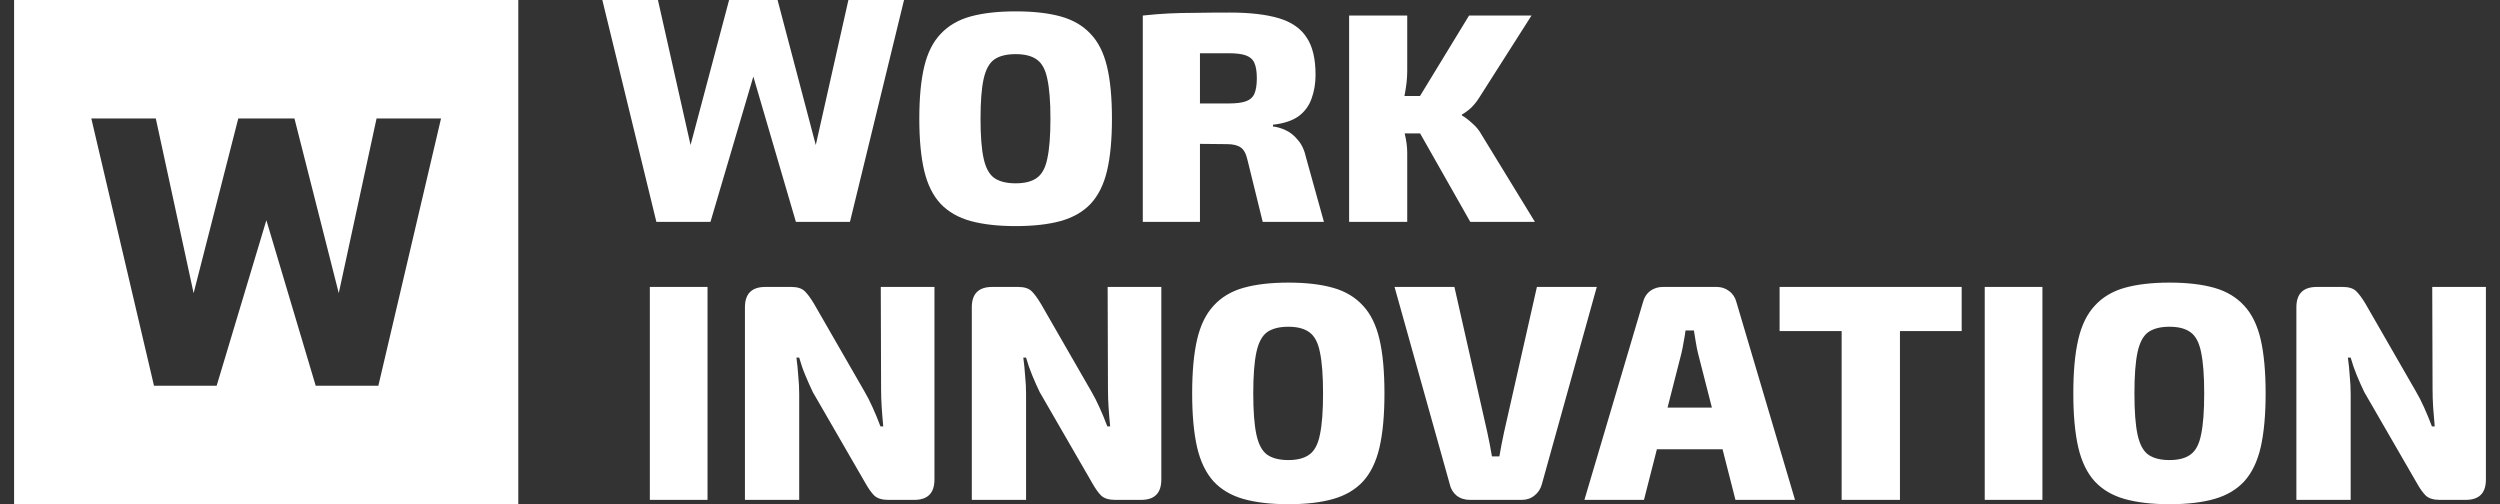 <svg width="119" height="24" viewBox="0 0 119 24" fill="none" xmlns="http://www.w3.org/2000/svg">
<rect x="0" y="0" width="119" height="24" fill="#333333" stroke="none"/>
<path fill-rule="evenodd" clip-rule="evenodd" d="M0.671 0H24.671V24H0.671V0ZM4.347 5.64L7.33 18.36H10.313L12.679 10.483L15.027 18.36H18.01L20.993 5.64H17.924L16.125 13.954L14.016 5.64H11.342L9.216 13.954L7.416 5.64H4.347Z" fill="white"/>
<path fill-rule="evenodd" clip-rule="evenodd" d="M28.671 0L31.244 10.562H33.818L35.859 3.644L37.885 10.562H40.458L43.032 0H40.384L38.831 6.904L37.012 0H34.705L32.871 6.904L31.318 0H28.671ZM50.489 0.783C49.907 0.622 49.192 0.541 48.344 0.541C47.506 0.541 46.791 0.622 46.2 0.783C45.618 0.944 45.145 1.219 44.78 1.609C44.415 1.988 44.154 2.505 43.996 3.16C43.838 3.815 43.759 4.645 43.759 5.651C43.759 6.648 43.838 7.478 43.996 8.142C44.154 8.797 44.415 9.319 44.78 9.708C45.145 10.088 45.618 10.358 46.2 10.52C46.791 10.681 47.506 10.762 48.344 10.762C49.192 10.762 49.907 10.681 50.489 10.52C51.07 10.358 51.544 10.088 51.908 9.708C52.273 9.319 52.535 8.797 52.692 8.142C52.85 7.478 52.929 6.648 52.929 5.651C52.929 4.645 52.85 3.815 52.692 3.16C52.535 2.505 52.273 1.988 51.908 1.609C51.544 1.219 51.07 0.944 50.489 0.783ZM47.324 2.833C47.57 2.662 47.91 2.577 48.344 2.577C48.778 2.577 49.113 2.662 49.35 2.833C49.596 3.004 49.764 3.312 49.853 3.758C49.951 4.204 50.001 4.835 50.001 5.651C50.001 6.467 49.951 7.098 49.853 7.544C49.764 7.99 49.596 8.299 49.35 8.47C49.113 8.641 48.778 8.726 48.344 8.726C47.91 8.726 47.57 8.641 47.324 8.47C47.087 8.299 46.919 7.99 46.821 7.544C46.722 7.098 46.673 6.467 46.673 5.651C46.673 4.835 46.722 4.204 46.821 3.758C46.919 3.312 47.087 3.004 47.324 2.833ZM60.875 0.868C60.273 0.688 59.494 0.598 58.538 0.598C57.897 0.598 57.345 0.603 56.881 0.612C56.428 0.612 56.009 0.622 55.624 0.641C55.24 0.66 54.831 0.693 54.397 0.74V10.562H57.118V6.848C57.489 6.85 57.918 6.855 58.405 6.861C58.691 6.861 58.908 6.913 59.056 7.018C59.203 7.113 59.312 7.312 59.381 7.616L60.105 10.562H63.019L62.176 7.53C62.097 7.16 61.964 6.871 61.777 6.662C61.599 6.444 61.402 6.287 61.185 6.192C60.978 6.097 60.781 6.04 60.594 6.021V5.936C61.106 5.879 61.511 5.746 61.806 5.537C62.102 5.319 62.309 5.039 62.428 4.698C62.556 4.356 62.62 3.976 62.62 3.559C62.62 2.79 62.477 2.197 62.191 1.779C61.915 1.352 61.476 1.049 60.875 0.868ZM57.118 4.925H58.479C58.834 4.925 59.105 4.892 59.292 4.826C59.489 4.759 59.627 4.641 59.706 4.47C59.785 4.289 59.825 4.043 59.825 3.73C59.825 3.407 59.785 3.16 59.706 2.989C59.627 2.819 59.489 2.7 59.292 2.633C59.105 2.567 58.834 2.534 58.479 2.534C57.988 2.534 57.534 2.535 57.118 2.537V4.925ZM70.415 4.641L72.9 0.74H69.927L67.593 4.569H66.851C66.862 4.518 66.871 4.465 66.88 4.413C66.949 4.052 66.984 3.701 66.984 3.359V0.74H64.218V10.562H66.984V7.274C66.984 6.999 66.945 6.695 66.865 6.363C66.865 6.358 66.863 6.354 66.862 6.349H67.597L69.986 10.562H73.062L70.519 6.406C70.41 6.206 70.262 6.026 70.075 5.865C69.888 5.694 69.725 5.571 69.587 5.495V5.452C69.725 5.376 69.868 5.272 70.016 5.139C70.164 4.996 70.297 4.83 70.415 4.641ZM33.678 23.794V13.658H30.932V23.794H33.678ZM44.48 22.825V13.658H41.925L41.94 18.52C41.94 18.814 41.95 19.108 41.97 19.402C41.989 19.696 42.014 19.994 42.043 20.298H41.91C41.792 19.985 41.67 19.686 41.541 19.402C41.414 19.118 41.281 18.858 41.143 18.623L38.751 14.466C38.594 14.201 38.446 14 38.308 13.863C38.17 13.726 37.954 13.658 37.658 13.658H36.433C35.783 13.658 35.459 13.981 35.459 14.627V23.794H38.042V18.755C38.042 18.481 38.028 18.197 37.998 17.903C37.978 17.6 37.949 17.306 37.91 17.022H38.042C38.121 17.306 38.219 17.59 38.338 17.874C38.456 18.158 38.574 18.422 38.692 18.667L41.187 22.986C41.335 23.251 41.477 23.451 41.615 23.589C41.763 23.726 41.984 23.794 42.28 23.794H43.52C44.159 23.794 44.48 23.471 44.48 22.825ZM55.279 22.825V13.658H52.724L52.739 18.52C52.739 18.814 52.749 19.108 52.769 19.402C52.789 19.696 52.813 19.994 52.843 20.298H52.71C52.592 19.985 52.469 19.686 52.34 19.402C52.213 19.118 52.08 18.858 51.942 18.623L49.55 14.466C49.393 14.201 49.246 14 49.107 13.863C48.97 13.726 48.753 13.658 48.458 13.658H47.232C46.582 13.658 46.258 13.981 46.258 14.627V23.794H48.841V18.755C48.841 18.481 48.827 18.197 48.797 17.903C48.778 17.6 48.748 17.306 48.709 17.022H48.841C48.921 17.306 49.019 17.59 49.137 17.874C49.255 18.158 49.373 18.422 49.491 18.667L51.986 22.986C52.134 23.251 52.277 23.451 52.414 23.589C52.562 23.726 52.783 23.794 53.079 23.794H54.319C54.959 23.794 55.279 23.471 55.279 22.825ZM63.464 13.702C62.884 13.535 62.171 13.452 61.324 13.452C60.488 13.452 59.773 13.535 59.183 13.702C58.602 13.868 58.13 14.152 57.765 14.554C57.402 14.946 57.141 15.479 56.983 16.155C56.826 16.831 56.747 17.688 56.747 18.726C56.747 19.754 56.826 20.611 56.983 21.297C57.141 21.973 57.402 22.511 57.765 22.913C58.13 23.305 58.602 23.584 59.183 23.75C59.773 23.917 60.488 24 61.324 24C62.171 24 62.884 23.917 63.464 23.75C64.046 23.584 64.518 23.305 64.882 22.913C65.246 22.511 65.507 21.973 65.664 21.297C65.822 20.611 65.9 19.754 65.9 18.726C65.9 17.688 65.822 16.831 65.664 16.155C65.507 15.479 65.246 14.946 64.882 14.554C64.518 14.152 64.046 13.868 63.464 13.702ZM60.305 15.817C60.551 15.641 60.891 15.553 61.324 15.553C61.757 15.553 62.091 15.641 62.328 15.817C62.574 15.993 62.741 16.312 62.83 16.772C62.928 17.232 62.977 17.884 62.977 18.726C62.977 19.568 62.928 20.22 62.83 20.68C62.741 21.14 62.574 21.458 62.328 21.635C62.091 21.811 61.757 21.899 61.324 21.899C60.891 21.899 60.551 21.811 60.305 21.635C60.069 21.458 59.902 21.14 59.803 20.68C59.705 20.22 59.655 19.568 59.655 18.726C59.655 17.884 59.705 17.232 59.803 16.772C59.902 16.312 60.069 15.993 60.305 15.817ZM73.393 23.045L76.007 13.658H73.157L71.592 20.577C71.552 20.763 71.513 20.954 71.474 21.15C71.434 21.346 71.4 21.537 71.371 21.723H71.016C70.987 21.537 70.952 21.346 70.913 21.15C70.873 20.954 70.834 20.763 70.795 20.577L69.23 13.658H66.38L69.008 23.045C69.057 23.27 69.165 23.451 69.333 23.589C69.51 23.726 69.722 23.794 69.968 23.794H72.434C72.67 23.794 72.871 23.726 73.039 23.589C73.216 23.451 73.334 23.27 73.393 23.045ZM82.298 13.849C82.131 13.721 81.933 13.658 81.707 13.658H79.153C78.927 13.658 78.725 13.721 78.548 13.849C78.381 13.976 78.267 14.152 78.208 14.377L75.418 23.794H78.253L78.868 21.385H81.993L82.608 23.794H85.443L82.652 14.377C82.593 14.152 82.475 13.976 82.298 13.849ZM81.486 19.402L80.822 16.802C80.782 16.635 80.748 16.459 80.718 16.273C80.689 16.077 80.659 15.896 80.63 15.729H80.231C80.212 15.896 80.182 16.077 80.142 16.273C80.113 16.459 80.079 16.635 80.039 16.802L79.375 19.402H81.486ZM90.438 23.794V15.758H93.376V13.658H90.438H87.662H84.709V15.758H87.662V23.794H90.438ZM94.473 23.794H97.219V13.658H94.473V23.794ZM105.408 13.702C104.826 13.535 104.113 13.452 103.267 13.452C102.43 13.452 101.717 13.535 101.126 13.702C100.545 13.868 100.072 14.152 99.709 14.554C99.344 14.946 99.083 15.479 98.926 16.155C98.768 16.831 98.69 17.688 98.69 18.726C98.69 19.754 98.768 20.611 98.926 21.297C99.083 21.973 99.344 22.511 99.709 22.913C100.072 23.305 100.545 23.584 101.126 23.75C101.717 23.917 102.43 24 103.267 24C104.113 24 104.826 23.917 105.408 23.75C105.988 23.584 106.461 23.305 106.825 22.913C107.189 22.511 107.45 21.973 107.608 21.297C107.764 20.611 107.844 19.754 107.844 18.726C107.844 17.688 107.764 16.831 107.608 16.155C107.45 15.479 107.189 14.946 106.825 14.554C106.461 14.152 105.988 13.868 105.408 13.702ZM102.248 15.817C102.494 15.641 102.833 15.553 103.267 15.553C103.7 15.553 104.035 15.641 104.271 15.817C104.516 15.993 104.684 16.312 104.773 16.772C104.871 17.232 104.92 17.884 104.92 18.726C104.92 19.568 104.871 20.22 104.773 20.68C104.684 21.14 104.516 21.458 104.271 21.635C104.035 21.811 103.7 21.899 103.267 21.899C102.833 21.899 102.494 21.811 102.248 21.635C102.012 21.458 101.844 21.14 101.746 20.68C101.647 20.22 101.599 19.568 101.599 18.726C101.599 17.884 101.647 17.232 101.746 16.772C101.844 16.312 102.012 15.993 102.248 15.817ZM118.329 22.825V13.658H115.775L115.79 18.52C115.79 18.814 115.8 19.108 115.819 19.402C115.84 19.696 115.864 19.994 115.893 20.298H115.76C115.642 19.985 115.519 19.686 115.391 19.402C115.264 19.118 115.131 18.858 114.992 18.623L112.601 14.466C112.444 14.201 112.296 14 112.158 13.863C112.02 13.726 111.803 13.658 111.508 13.658H110.283C109.633 13.658 109.308 13.981 109.308 14.627V23.794H111.892V18.755C111.892 18.481 111.877 18.197 111.848 17.903C111.828 17.6 111.799 17.306 111.759 17.022H111.892C111.971 17.306 112.069 17.59 112.187 17.874C112.305 18.158 112.423 18.422 112.542 18.667L115.037 22.986C115.184 23.251 115.327 23.451 115.465 23.589C115.613 23.726 115.834 23.794 116.129 23.794H117.369C118.01 23.794 118.329 23.471 118.329 22.825Z" fill="white"/>
</svg>
